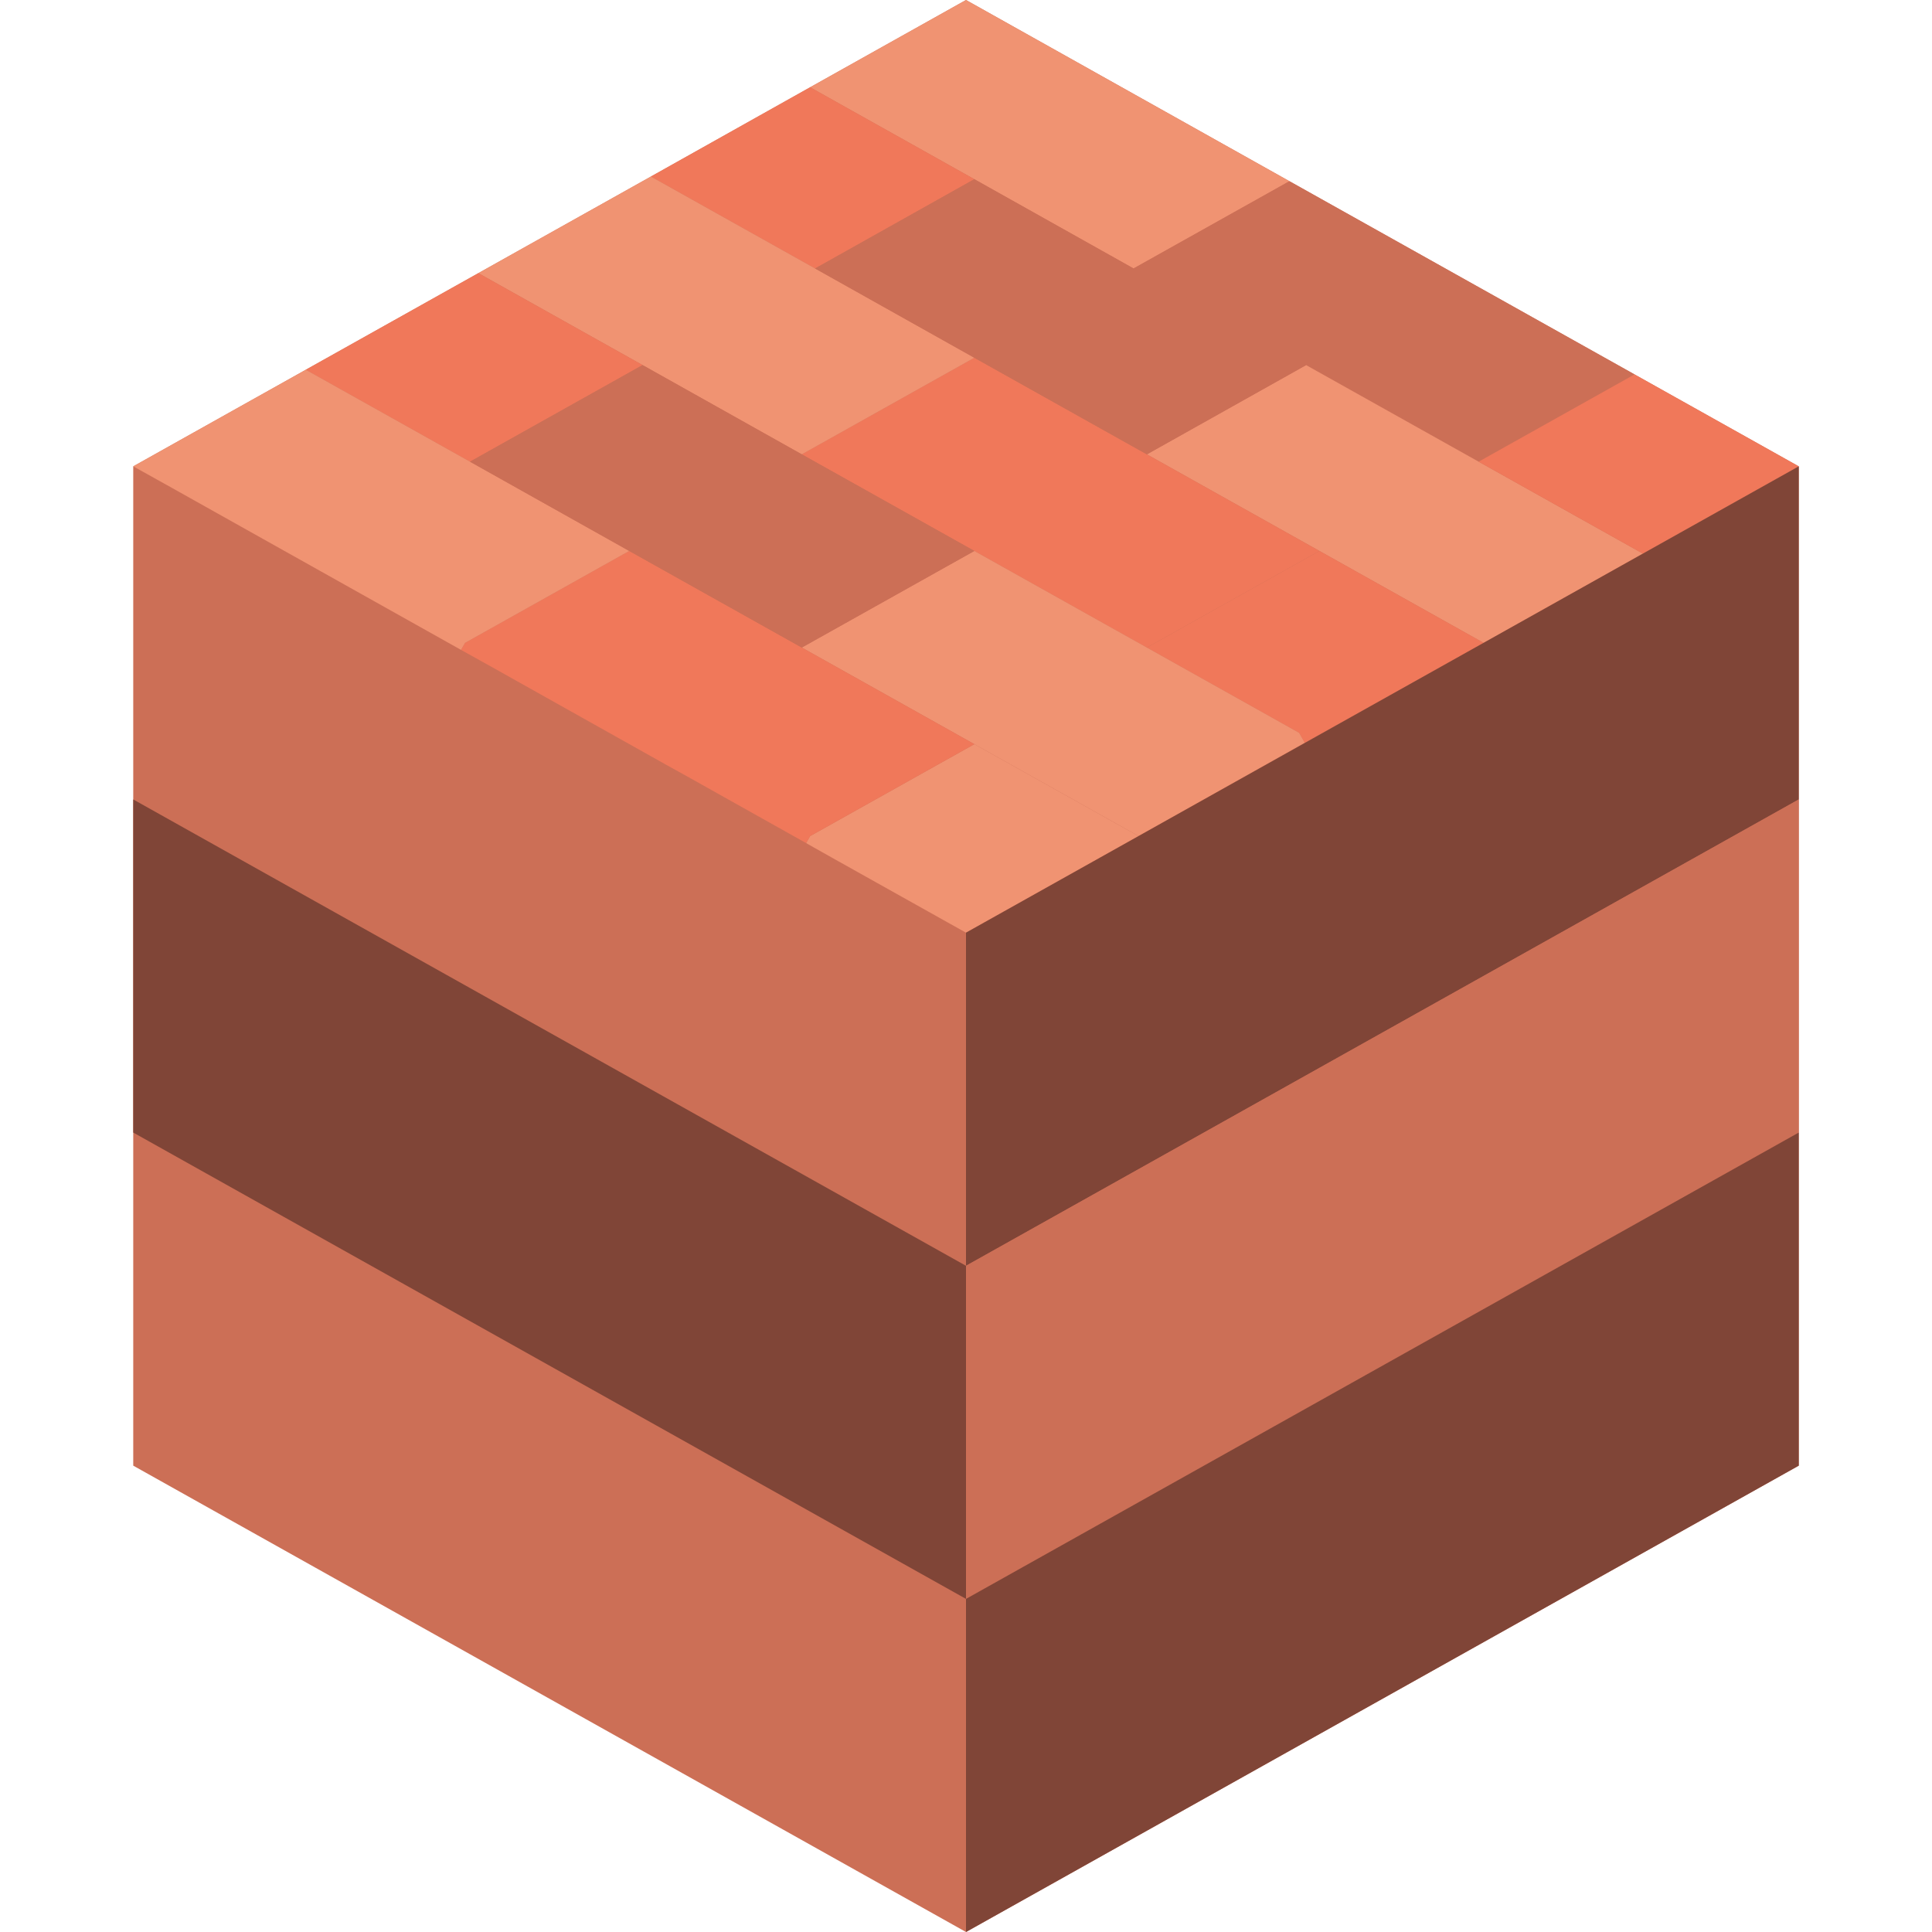 <svg width="29" height="29" viewBox="0 0 29 29" fill="none" xmlns="http://www.w3.org/2000/svg">
<path d="M27 7V22L14.5 29L2 22V7L4.59 5.55L7.18 4.1L9.77 2.65L12.16 1.31L14.5 0L19.355 2.72L24.535 5.62L27 7Z" fill="#CC6F56"/>
<path d="M19.355 2.72L17.015 4.03L14.625 2.69L12.16 1.31L14.5 0L19.355 2.72Z" fill="#F09372"/>
<path d="M14.625 2.69L12.235 4.03L9.77 2.65L12.16 1.31L14.625 2.69Z" fill="#F0785A"/>
<path d="M24.535 5.62L22.195 6.93L19.605 5.48L17.015 4.03L19.355 2.72L24.535 5.62Z" fill="#CC6F56"/>
<path d="M24.66 8.31L22.27 9.65L19.805 8.27L17.215 6.82L19.605 5.48L22.195 6.93L24.66 8.31Z" fill="#F09372"/>
<path d="M22.27 9.65L19.585 11.15L19.5 11L17.215 9.72L19.805 8.27L22.27 9.65Z" fill="#F0785A"/>
<path d="M19.805 8.27L17.215 9.72L14.625 8.27L12.035 6.82L14.625 5.37L17.215 6.82L19.805 8.27Z" fill="#F0785A"/>
<path d="M14.625 5.37L12.035 6.82L9.645 5.48L7.18 4.1L9.77 2.65L12.235 4.03L14.625 5.37Z" fill="#F09372"/>
<path d="M9.645 5.48L7.055 6.93L4.59 5.55L7.18 4.1L9.645 5.48Z" fill="#F0785A"/>
<path d="M19.585 11.15L17.09 12.55L14.625 11.17L12.035 9.72L14.625 8.27L17.215 9.72L19.5 11L19.585 11.15Z" fill="#F09372"/>
<path d="M17.09 12.55L14.5 14L12.49 12.875L12.215 12.72L12.1 12.655L12.16 12.55L14.625 11.17L17.09 12.55Z" fill="#F09372"/>
<path d="M14.625 11.17L12.16 12.55L12.1 12.655L10.325 11.66L10 11.48L7.735 10.21L7.495 10.075L6.92 9.755L6.98 9.65L9.445 8.27L12.035 9.72L14.625 11.17Z" fill="#F0785A"/>
<path d="M9.445 8.27L6.98 9.65L6.92 9.755L2.575 7.32L2 7L4.59 5.55L7.055 6.93L9.445 8.27Z" fill="#F09372"/>
<path d="M27 7L24.66 8.31L22.195 6.93L24.535 5.62L27 7Z" fill="#F0785A"/>
<path d="M27 7V12L14.5 19V14L27 7Z" fill="#804537"/>
<path d="M27 12V17L14.5 24V19L27 12Z" fill="#CC6F56"/>
<path d="M27 17V22L14.5 29V24L27 17Z" fill="#804537"/>
<path d="M14.5 19V24L2 17V12L14.5 19Z" fill="#804537"/>
<path d="M14.625 8.27L12.035 9.72L9.445 8.27L7.055 6.93L9.645 5.48L12.035 6.82L14.625 8.27Z" fill="#CC6F56"/>
<path d="M19.605 5.48L17.215 6.82L14.625 5.37L12.235 4.03L14.625 2.69L17.015 4.03L19.605 5.48Z" fill="#CC6F56"/>
</svg>
